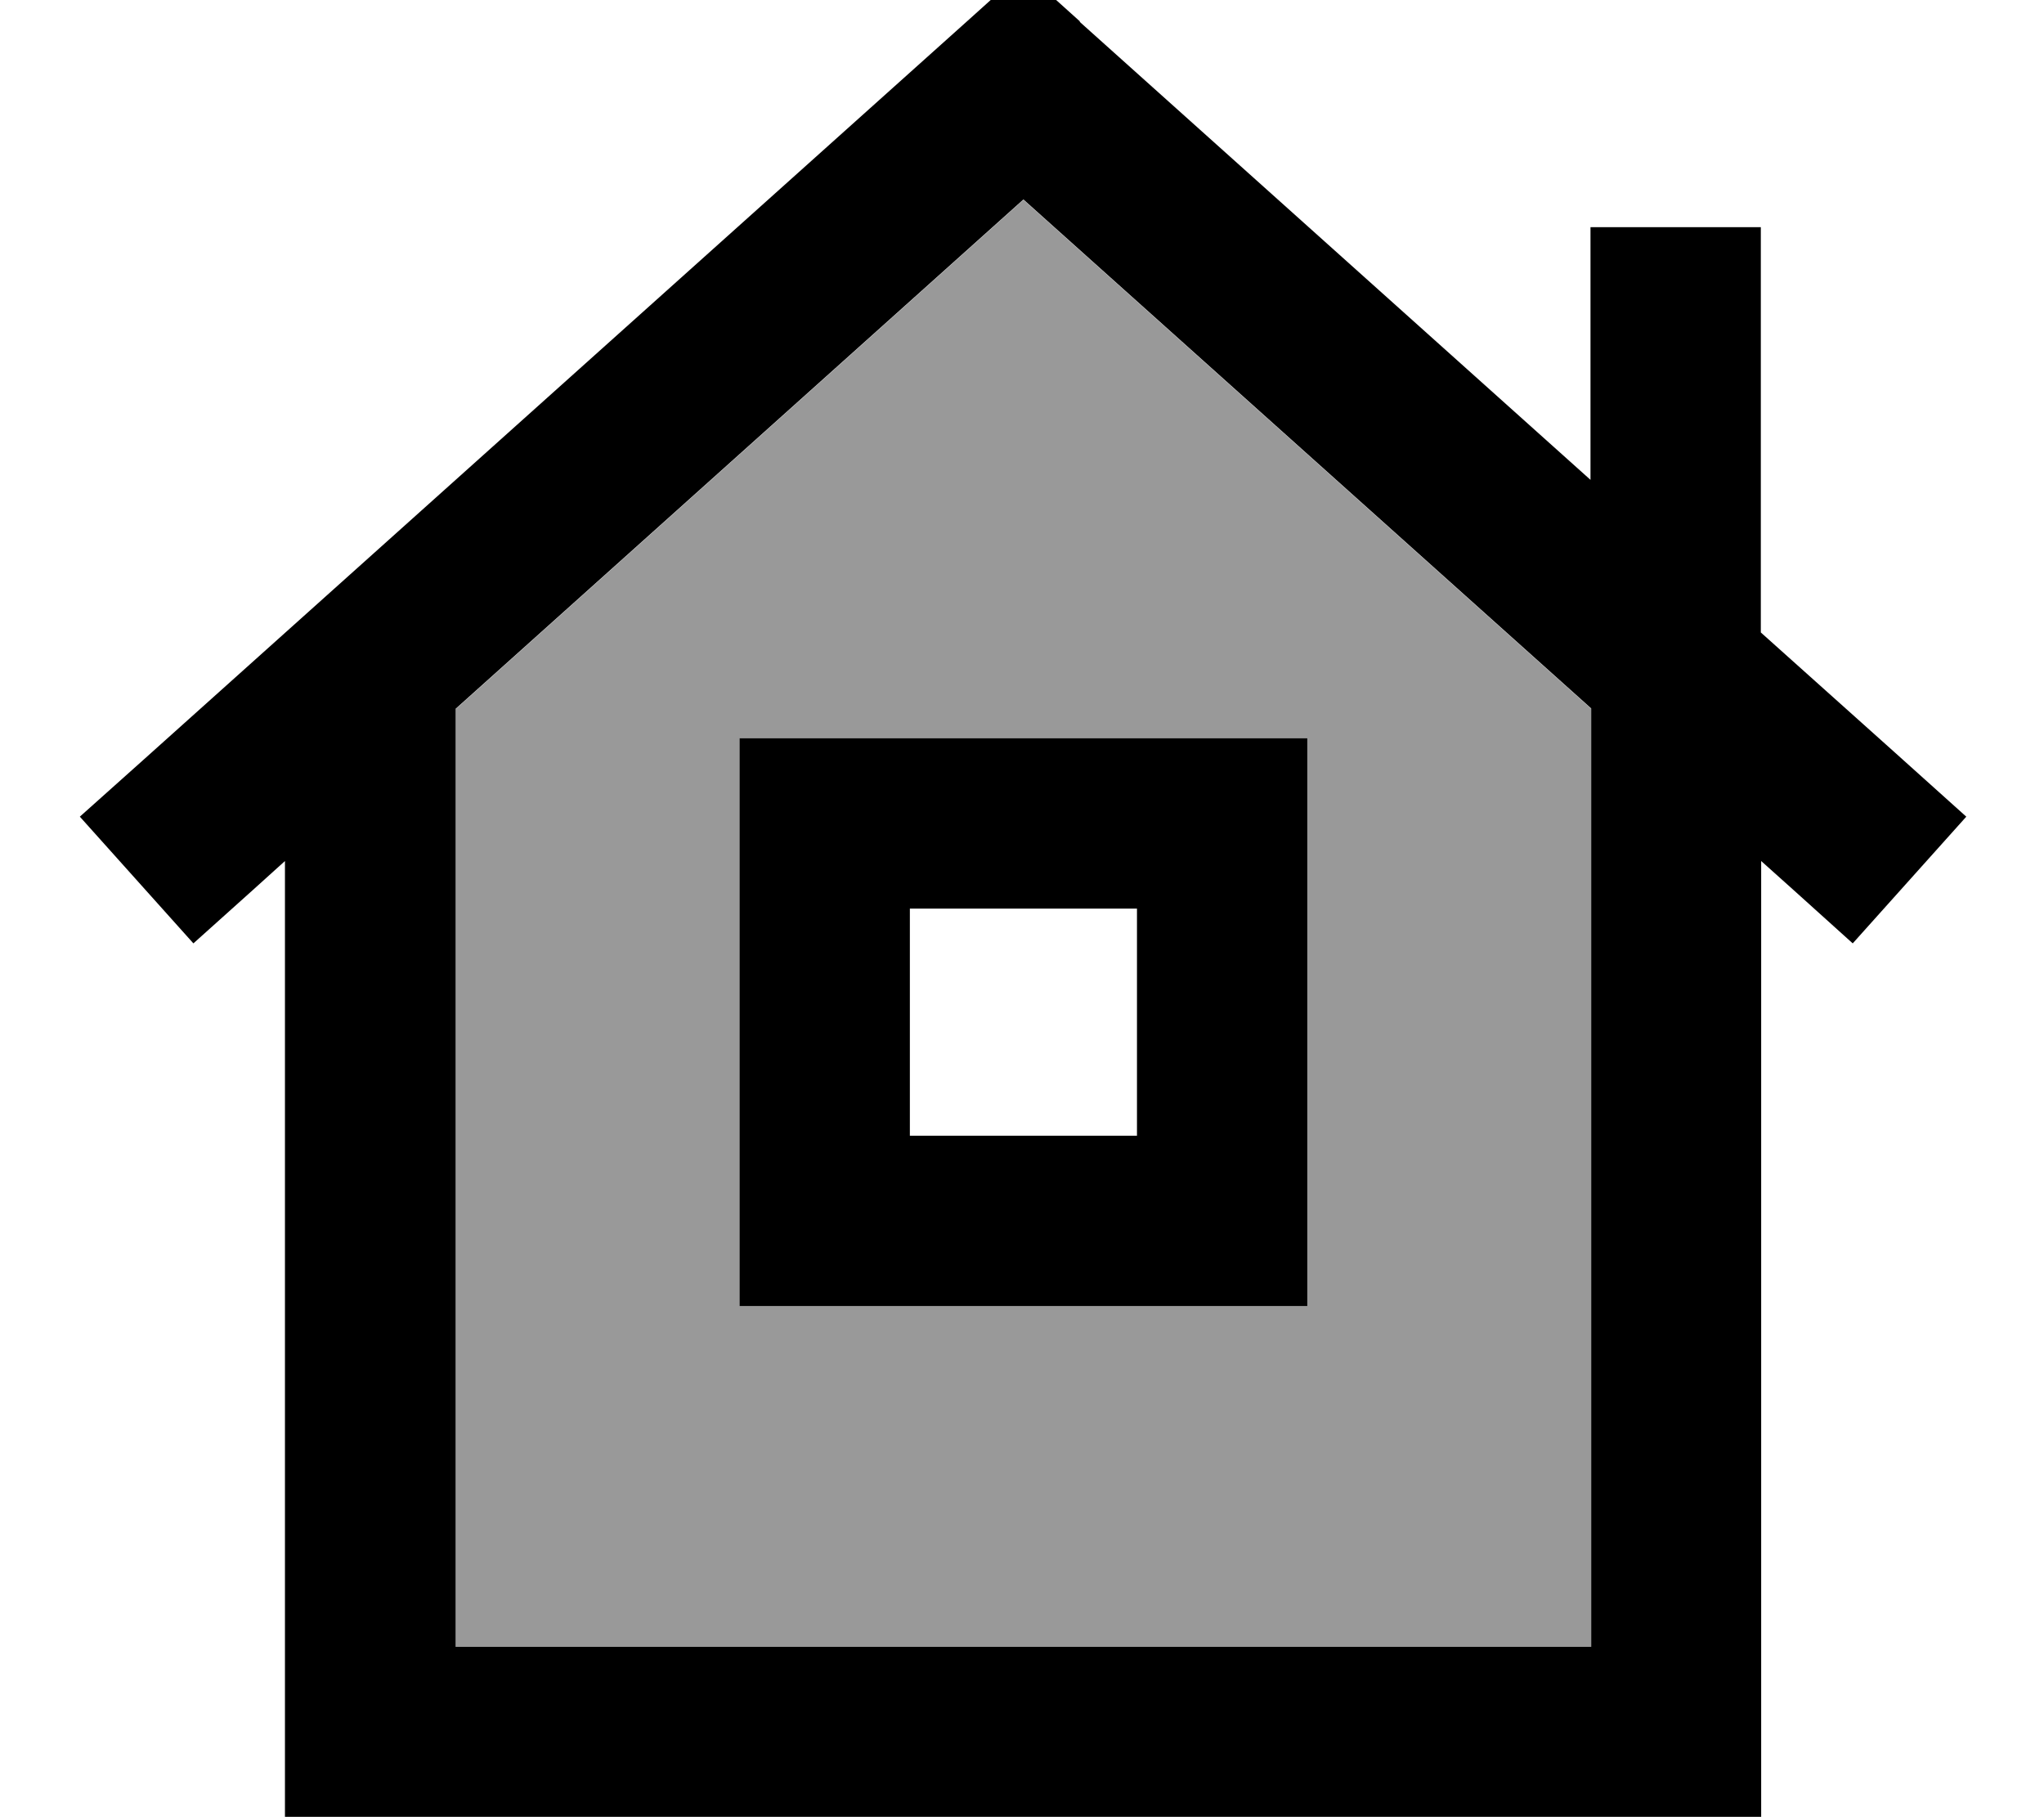 <svg xmlns="http://www.w3.org/2000/svg" viewBox="0 0 576 512"><!--! Font Awesome Pro 7.0.0 by @fontawesome - https://fontawesome.com License - https://fontawesome.com/license (Commercial License) Copyright 2025 Fonticons, Inc. --><path opacity=".4" fill="currentColor" d="M128.4 199.7l0 264.3 320 0 0-264.3-160-143.4-160 143.5zm80 8.3l160 0 0 160-160 0 0-160z"/><path fill="currentColor" d="M304.4 6.1l-16-14.4-16 14.4-232 208-17.9 16 32 35.7c13.6-12.2 22.2-19.9 25.8-23.2l0 269.3 416 0 0-269.3c3.7 3.3 12.3 11 25.8 23.2l32-35.7c-8.2-7.4-27.5-24.7-57.9-51.9l0-114.2-48 0 0 71.2-144-129.1zm144 193.6l0 264.3-320 0 0-264.3 160-143.5 160 143.4zM256.4 256l64 0 0 64-64 0 0-64zm-48-48l0 160 160 0 0-160-160 0z"/></svg>
